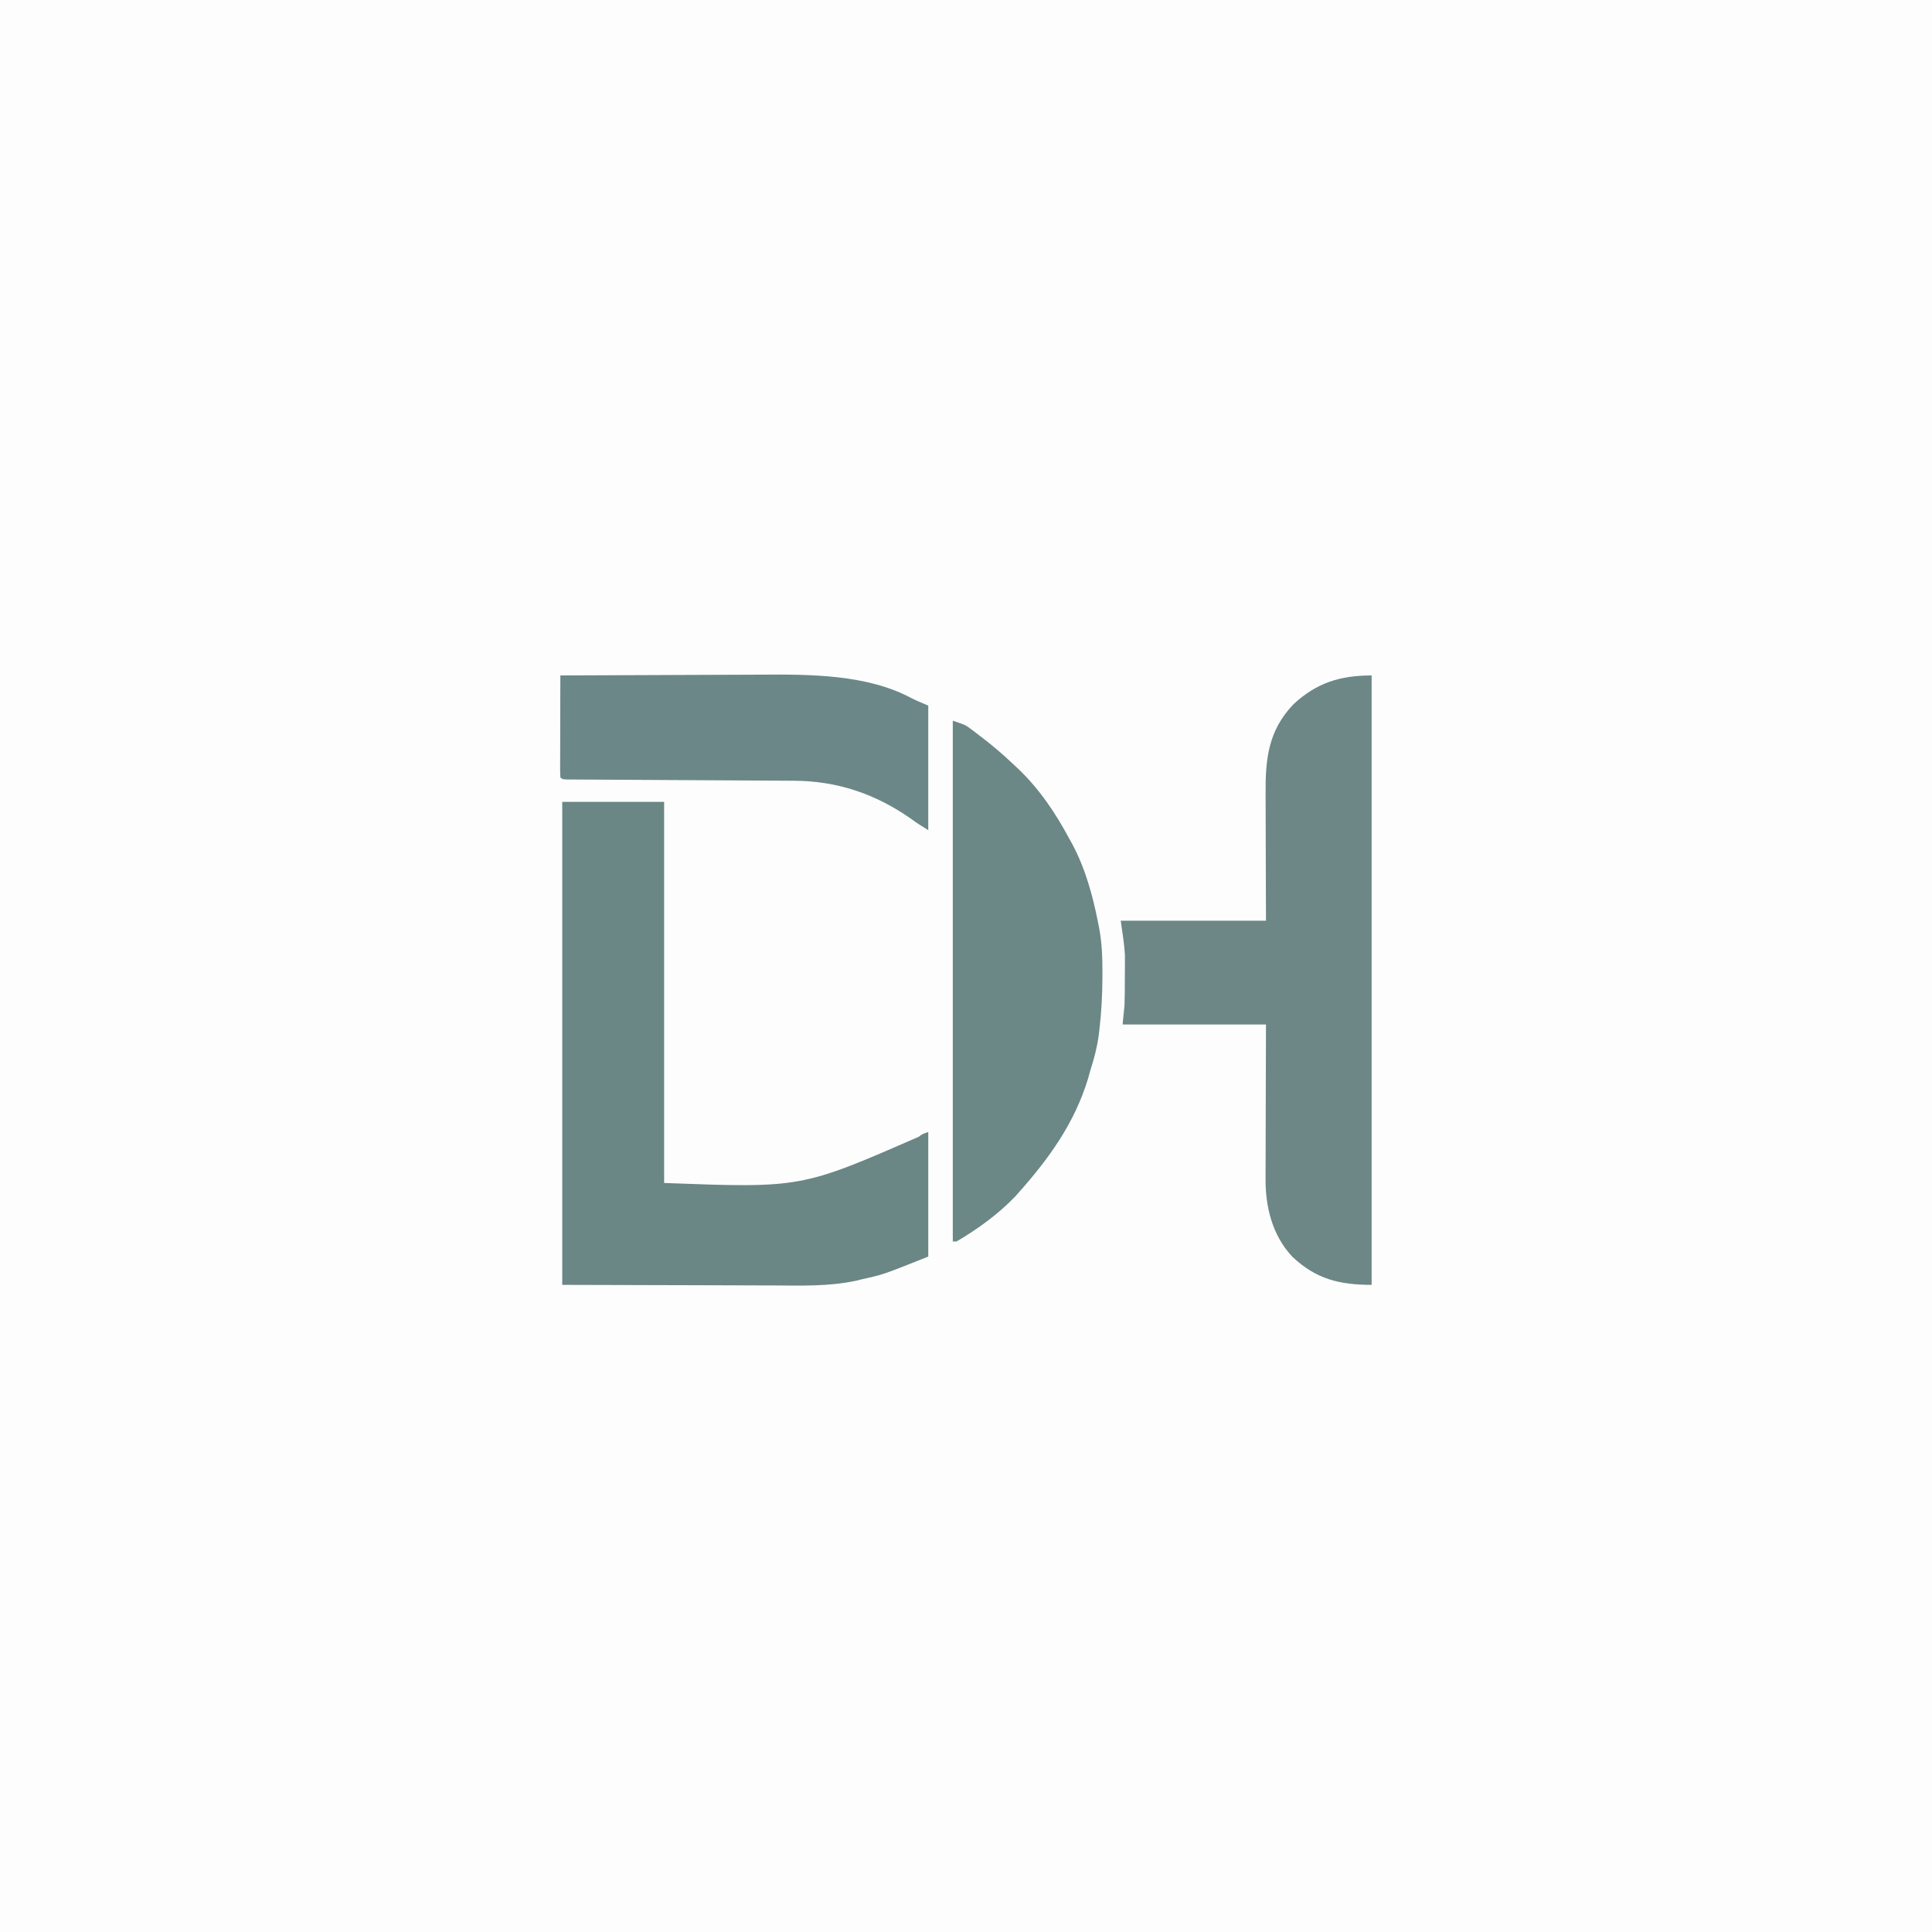 <?xml version="1.0" encoding="UTF-8"?>
<svg version="1.1" xmlns="http://www.w3.org/2000/svg" width="1024" height="1024">
<rect width="100%" height="100%" fill="#333333" stroke="none"/>
<path d="M0 0 C337.92 0 675.84 0 1024 0 C1024 337.92 1024 675.84 1024 1024 C686.08 1024 348.16 1024 0 1024 C0 686.08 0 348.16 0 0 Z " fill="#FDFDFD" transform="translate(0,0)"/>
<path d="M0 0 C17.82 0 35.64 0 54 0 C54 66.66 54 133.32 54 202 C126.608 204.735 126.608 204.735 188.898 177.531 C191 176 191 176 194 175 C194 196.78 194 218.56 194 241 C170.192 250.523 170.192 250.523 159 253 C157.917 253.268 156.834 253.535 155.718 253.811 C141.143 256.929 126.327 256.388 111.504 256.304 C107.959 256.287 104.415 256.286 100.87 256.284 C90.559 256.268 80.248 256.226 69.938 256.188 C46.858 256.126 23.779 256.064 0 256 C0 171.52 0 87.04 0 0 Z " fill="#6A8685" transform="translate(298,425)"/>
<path d="M0 0 C0 106.59 0 213.18 0 323 C-17.108 323 -29.48 319.929 -42 308.125 C-52.645 296.815 -56.361 281.71 -56.227 266.511 C-56.227 265.622 -56.228 264.733 -56.228 263.817 C-56.227 260.917 -56.211 258.017 -56.195 255.117 C-56.192 253.091 -56.189 251.065 -56.187 249.039 C-56.179 243.736 -56.16 238.433 -56.137 233.129 C-56.113 226.751 -56.104 220.372 -56.092 213.993 C-56.073 204.329 -56.035 194.664 -56 185 C-81.08 185 -106.16 185 -132 185 C-131.67 181.7 -131.34 178.4 -131 175 C-130.83 170.589 -130.814 166.184 -130.815 161.77 C-130.813 159.767 -130.794 157.764 -130.775 155.762 C-130.772 153.799 -130.772 153.799 -130.77 151.797 C-130.765 150.635 -130.761 149.473 -130.757 148.276 C-131.105 142.148 -132.132 136.076 -133 130 C-107.59 130 -82.18 130 -56 130 C-56.023 124.064 -56.046 118.128 -56.07 112.012 C-56.081 108.234 -56.09 104.456 -56.098 100.678 C-56.11 94.691 -56.124 88.705 -56.151 82.719 C-56.173 77.888 -56.185 73.058 -56.19 68.227 C-56.193 66.391 -56.201 64.555 -56.211 62.719 C-56.316 44.241 -54.853 29.293 -41.422 15.254 C-29.164 3.846 -16.559 0 0 0 Z " fill="#6C8786" transform="translate(727,358)"/>
<path d="M0 0 C6.757 2.252 6.757 2.252 9.734 4.504 C10.386 4.993 11.037 5.481 11.708 5.985 C12.382 6.505 13.056 7.026 13.75 7.562 C14.457 8.102 15.163 8.641 15.891 9.197 C21.518 13.535 26.869 18.082 32 23 C32.879 23.816 33.758 24.632 34.664 25.473 C46.094 36.404 54.575 49.104 62 63 C62.688 64.237 62.688 64.237 63.391 65.5 C70.258 78.366 74.205 92.757 77 107 C77.179 107.879 77.358 108.759 77.542 109.665 C79.045 117.698 79.347 125.526 79.312 133.688 C79.311 134.355 79.31 135.022 79.309 135.709 C79.277 145.131 78.802 154.45 77.688 163.812 C77.57 164.8 77.452 165.788 77.331 166.805 C76.484 173.104 74.945 178.961 73 185 C72.537 186.624 72.078 188.249 71.625 189.875 C64.531 213.219 51.026 231.991 35 250 C34.095 251.017 34.095 251.017 33.172 252.055 C24.379 261.336 12.995 269.562 2 276 C1.34 276 0.68 276 0 276 C0 184.92 0 93.84 0 0 Z " fill="#6B8786" transform="translate(505,382)"/>
<path d="M0 0 C17.005 -0.094 34.01 -0.164 51.015 -0.207 C58.914 -0.228 66.813 -0.256 74.712 -0.302 C81.611 -0.342 88.51 -0.368 95.409 -0.376 C99.049 -0.381 102.689 -0.393 106.329 -0.423 C132.07 -0.625 162.523 -0.574 185.859 11.92 C188.838 13.423 191.933 14.686 195 16 C195 37.78 195 59.56 195 82 C191.676 80.005 188.71 78.091 185.625 75.812 C166.826 62.7 146.601 55.887 123.737 55.811 C122.398 55.803 121.058 55.794 119.719 55.785 C116.847 55.767 113.976 55.752 111.104 55.74 C106.566 55.719 102.029 55.692 97.491 55.663 C87.049 55.598 76.607 55.542 66.165 55.487 C56.576 55.436 46.987 55.383 37.398 55.322 C32.883 55.294 28.368 55.27 23.853 55.251 C21.726 55.24 19.6 55.228 17.473 55.215 C14.874 55.198 12.276 55.185 9.677 55.177 C8.542 55.168 7.406 55.16 6.236 55.151 C4.747 55.144 4.747 55.144 3.227 55.136 C1 55 1 55 0 54 C-0.094 52.312 -0.117 50.62 -0.114 48.929 C-0.113 47.848 -0.113 46.767 -0.113 45.654 C-0.108 44.478 -0.103 43.302 -0.098 42.09 C-0.096 40.893 -0.095 39.696 -0.093 38.462 C-0.088 34.621 -0.075 30.779 -0.062 26.938 C-0.057 24.34 -0.053 21.743 -0.049 19.146 C-0.038 12.764 -0.021 6.382 0 0 Z " fill="#6C8787" transform="translate(297,358)"/>
</svg>
